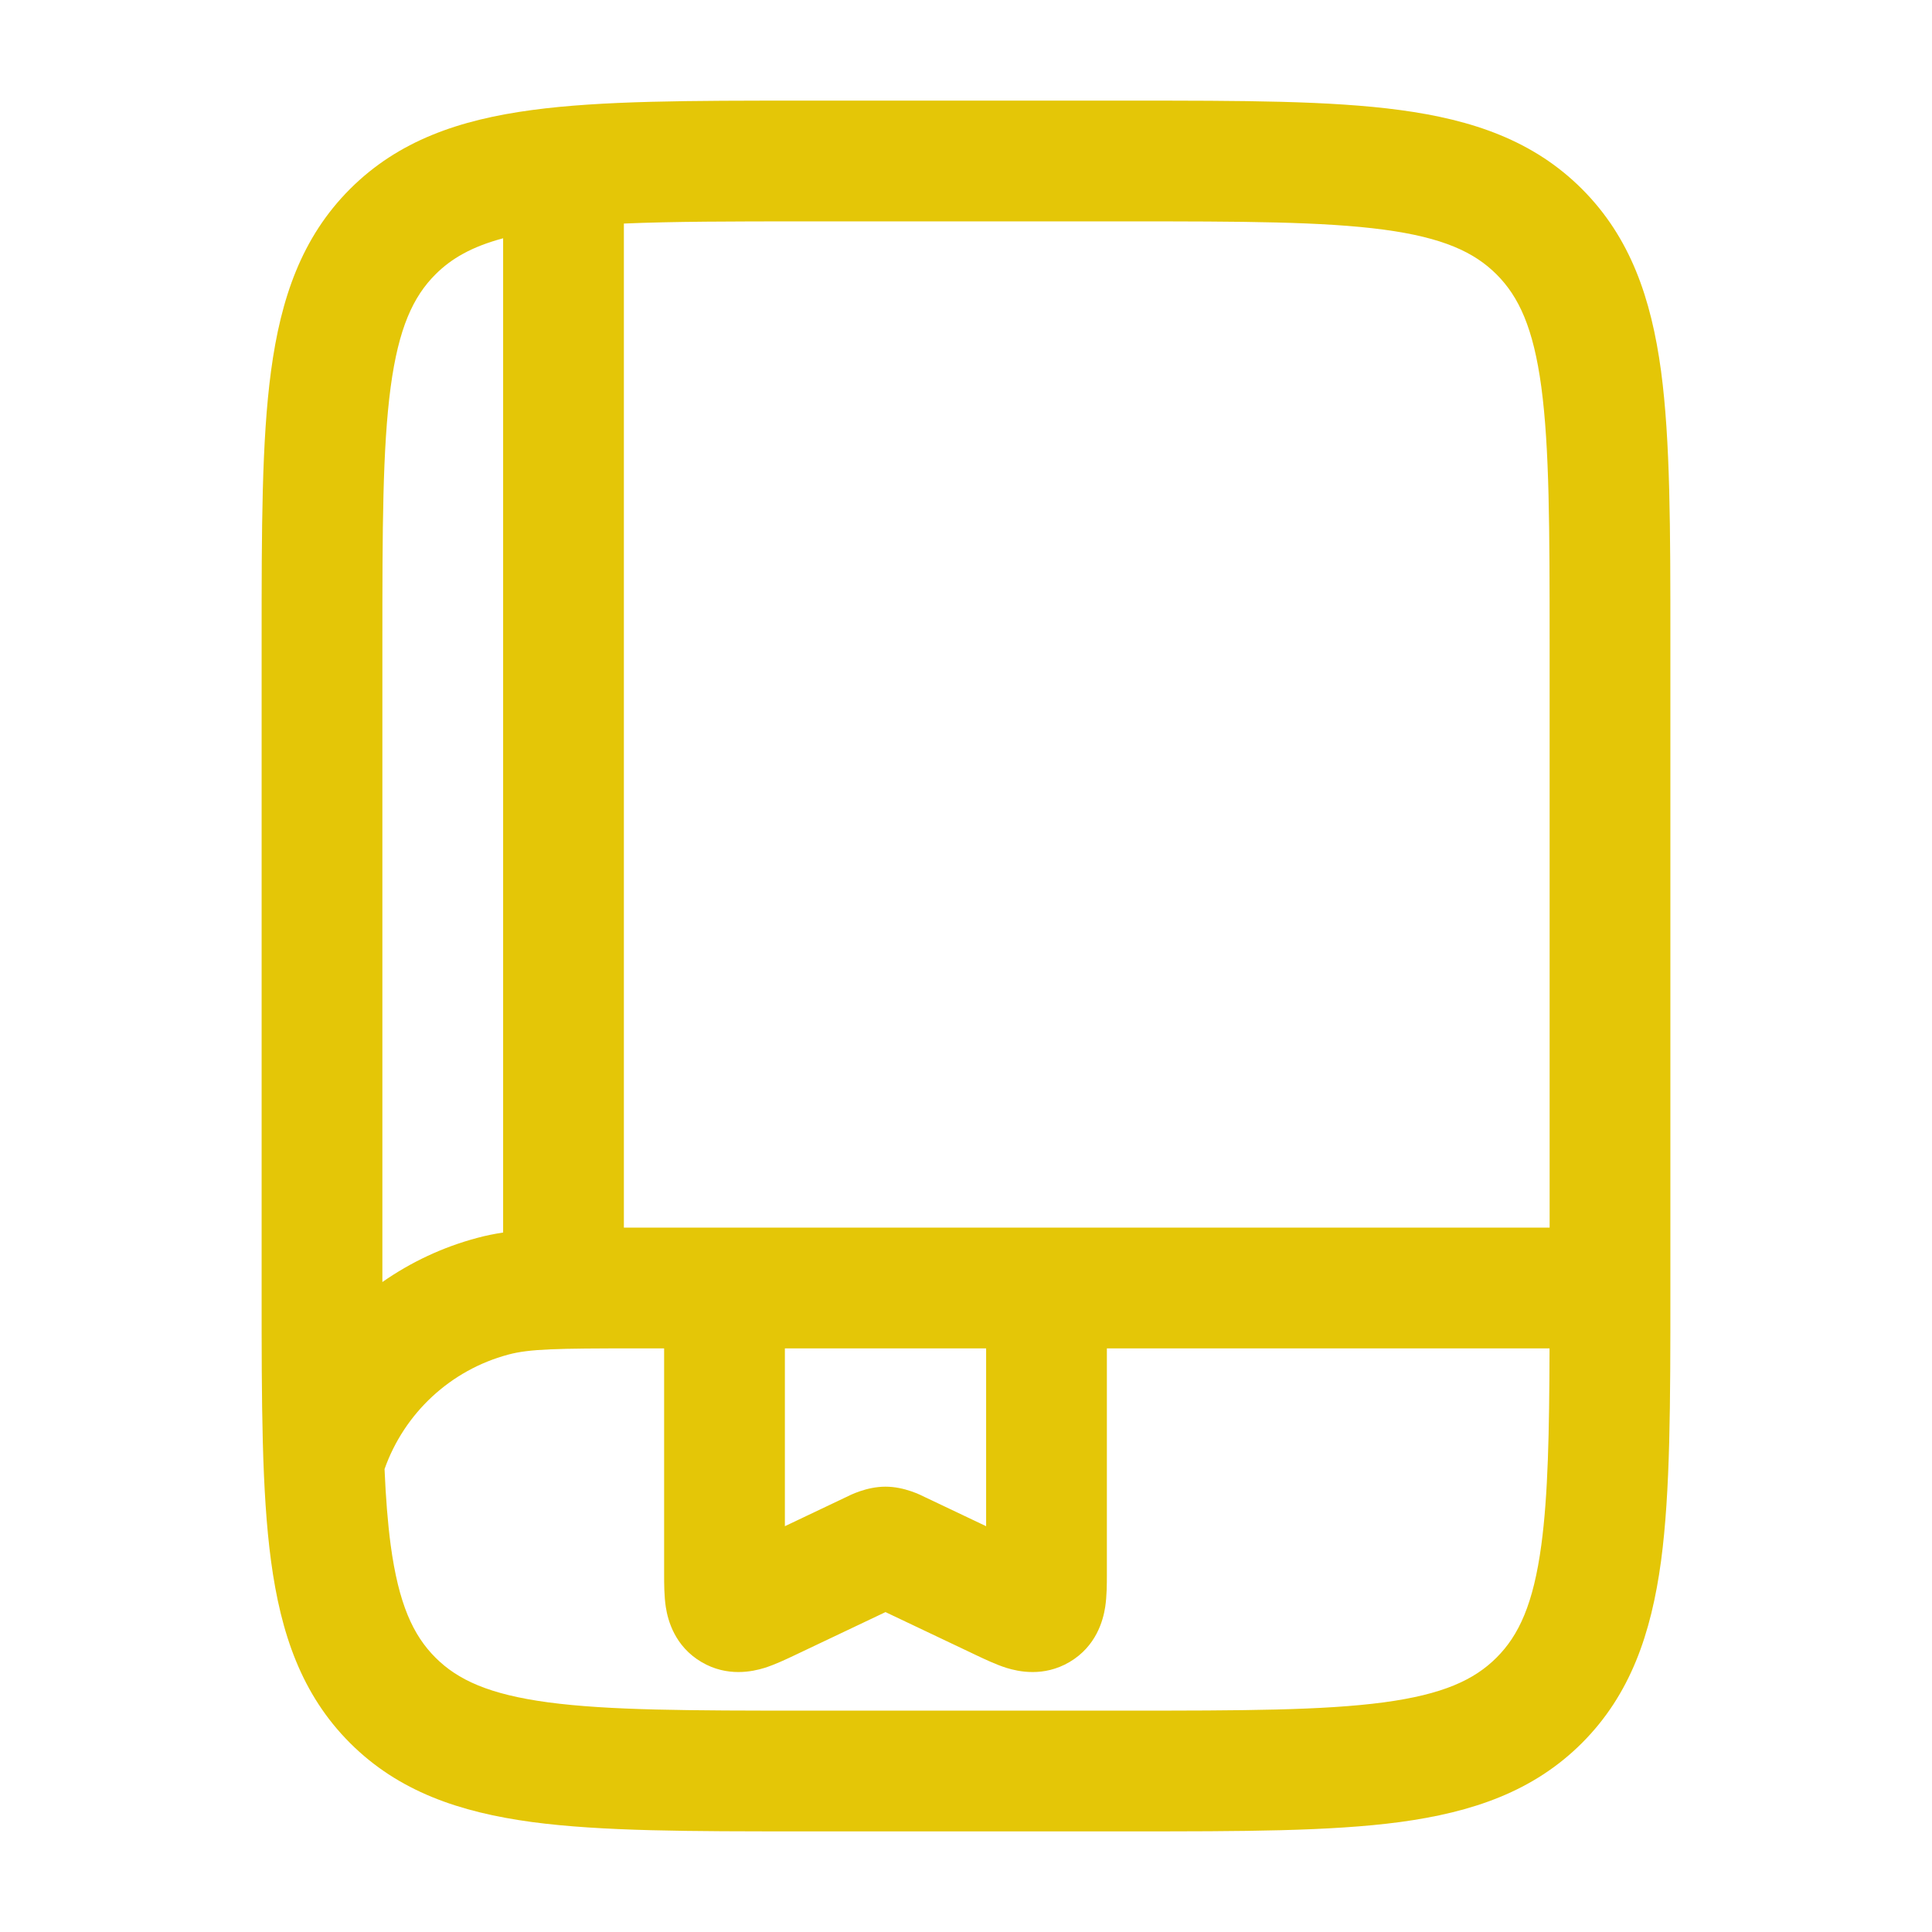 <svg viewBox="0 0 24 24" fill="none" xmlns="http://www.w3.org/2000/svg"><g id="SVGRepo_bgCarrier" stroke-width="0"></g><g id="SVGRepo_tracerCarrier" stroke-linecap="round" stroke-linejoin="round"></g><g id="SVGRepo_iconCarrier"> <path fill-rule="evenodd" clip-rule="evenodd" d="M9.945 1.25H14.055C15.422 1.25 16.525 1.25 17.392 1.367C18.292 1.488 19.05 1.746 19.652 2.348C20.254 2.95 20.512 3.708 20.634 4.608C20.75 5.475 20.75 6.578 20.75 7.945V16.055C20.75 17.422 20.75 18.525 20.634 19.392C20.512 20.292 20.254 21.05 19.652 21.652C19.05 22.254 18.292 22.512 17.392 22.634C16.525 22.75 15.422 22.75 14.055 22.75H9.945C8.578 22.75 7.475 22.75 6.608 22.634C5.708 22.512 4.95 22.254 4.348 21.652C3.746 21.05 3.488 20.292 3.367 19.392C3.25 18.525 3.25 17.422 3.25 16.055V7.945C3.25 6.578 3.25 5.475 3.367 4.608C3.488 3.708 3.746 2.95 4.348 2.348C4.95 1.746 5.708 1.488 6.608 1.367C7.475 1.25 8.578 1.25 9.945 1.25ZM6.25 2.96C5.858 3.065 5.605 3.213 5.409 3.409C5.132 3.686 4.952 4.074 4.853 4.808C4.752 5.563 4.75 6.565 4.75 8V15.926C5.102 15.68 5.499 15.492 5.927 15.378C6.03 15.35 6.137 15.328 6.25 15.311V2.96ZM7.75 2.777V15.25C7.761 15.25 7.771 15.25 7.782 15.25C7.82 15.25 7.859 15.25 7.898 15.25H19.25V8C19.25 6.565 19.248 5.563 19.147 4.808C19.048 4.074 18.868 3.686 18.591 3.409C18.314 3.132 17.926 2.952 17.192 2.853C16.436 2.752 15.435 2.75 14 2.75H10C9.092 2.75 8.358 2.751 7.75 2.777ZM19.249 16.75H13.75V19.531C13.75 19.54 13.75 19.549 13.75 19.558C13.75 19.669 13.75 19.828 13.729 19.964C13.703 20.13 13.618 20.451 13.285 20.647C12.964 20.835 12.651 20.765 12.502 20.719C12.372 20.678 12.23 20.61 12.124 20.56C12.115 20.556 12.107 20.552 12.099 20.548L11 20.026L9.901 20.548C9.893 20.552 9.885 20.556 9.876 20.56C9.77 20.61 9.628 20.678 9.498 20.719C9.349 20.765 9.035 20.835 8.715 20.647C8.382 20.451 8.297 20.13 8.271 19.964C8.25 19.828 8.25 19.669 8.25 19.558C8.25 19.549 8.25 19.54 8.25 19.531V16.75H7.898C6.92 16.75 6.578 16.756 6.315 16.827C5.596 17.019 5.023 17.554 4.777 18.249C4.792 18.603 4.816 18.914 4.853 19.192C4.952 19.926 5.132 20.314 5.409 20.591C5.686 20.868 6.074 21.048 6.808 21.147C7.563 21.248 8.565 21.25 10 21.25H14C15.435 21.25 16.436 21.248 17.192 21.147C17.926 21.048 18.314 20.868 18.591 20.591C18.868 20.314 19.048 19.926 19.147 19.192C19.23 18.576 19.246 17.796 19.249 16.75ZM9.75 16.75V18.959L10.499 18.603C10.501 18.602 10.504 18.601 10.508 18.599C10.557 18.574 10.764 18.468 11 18.468C11.236 18.468 11.443 18.574 11.492 18.599C11.496 18.601 11.499 18.602 11.501 18.603L12.25 18.959V16.75H9.75Z" fill="#e4c607"></path> </g></svg>